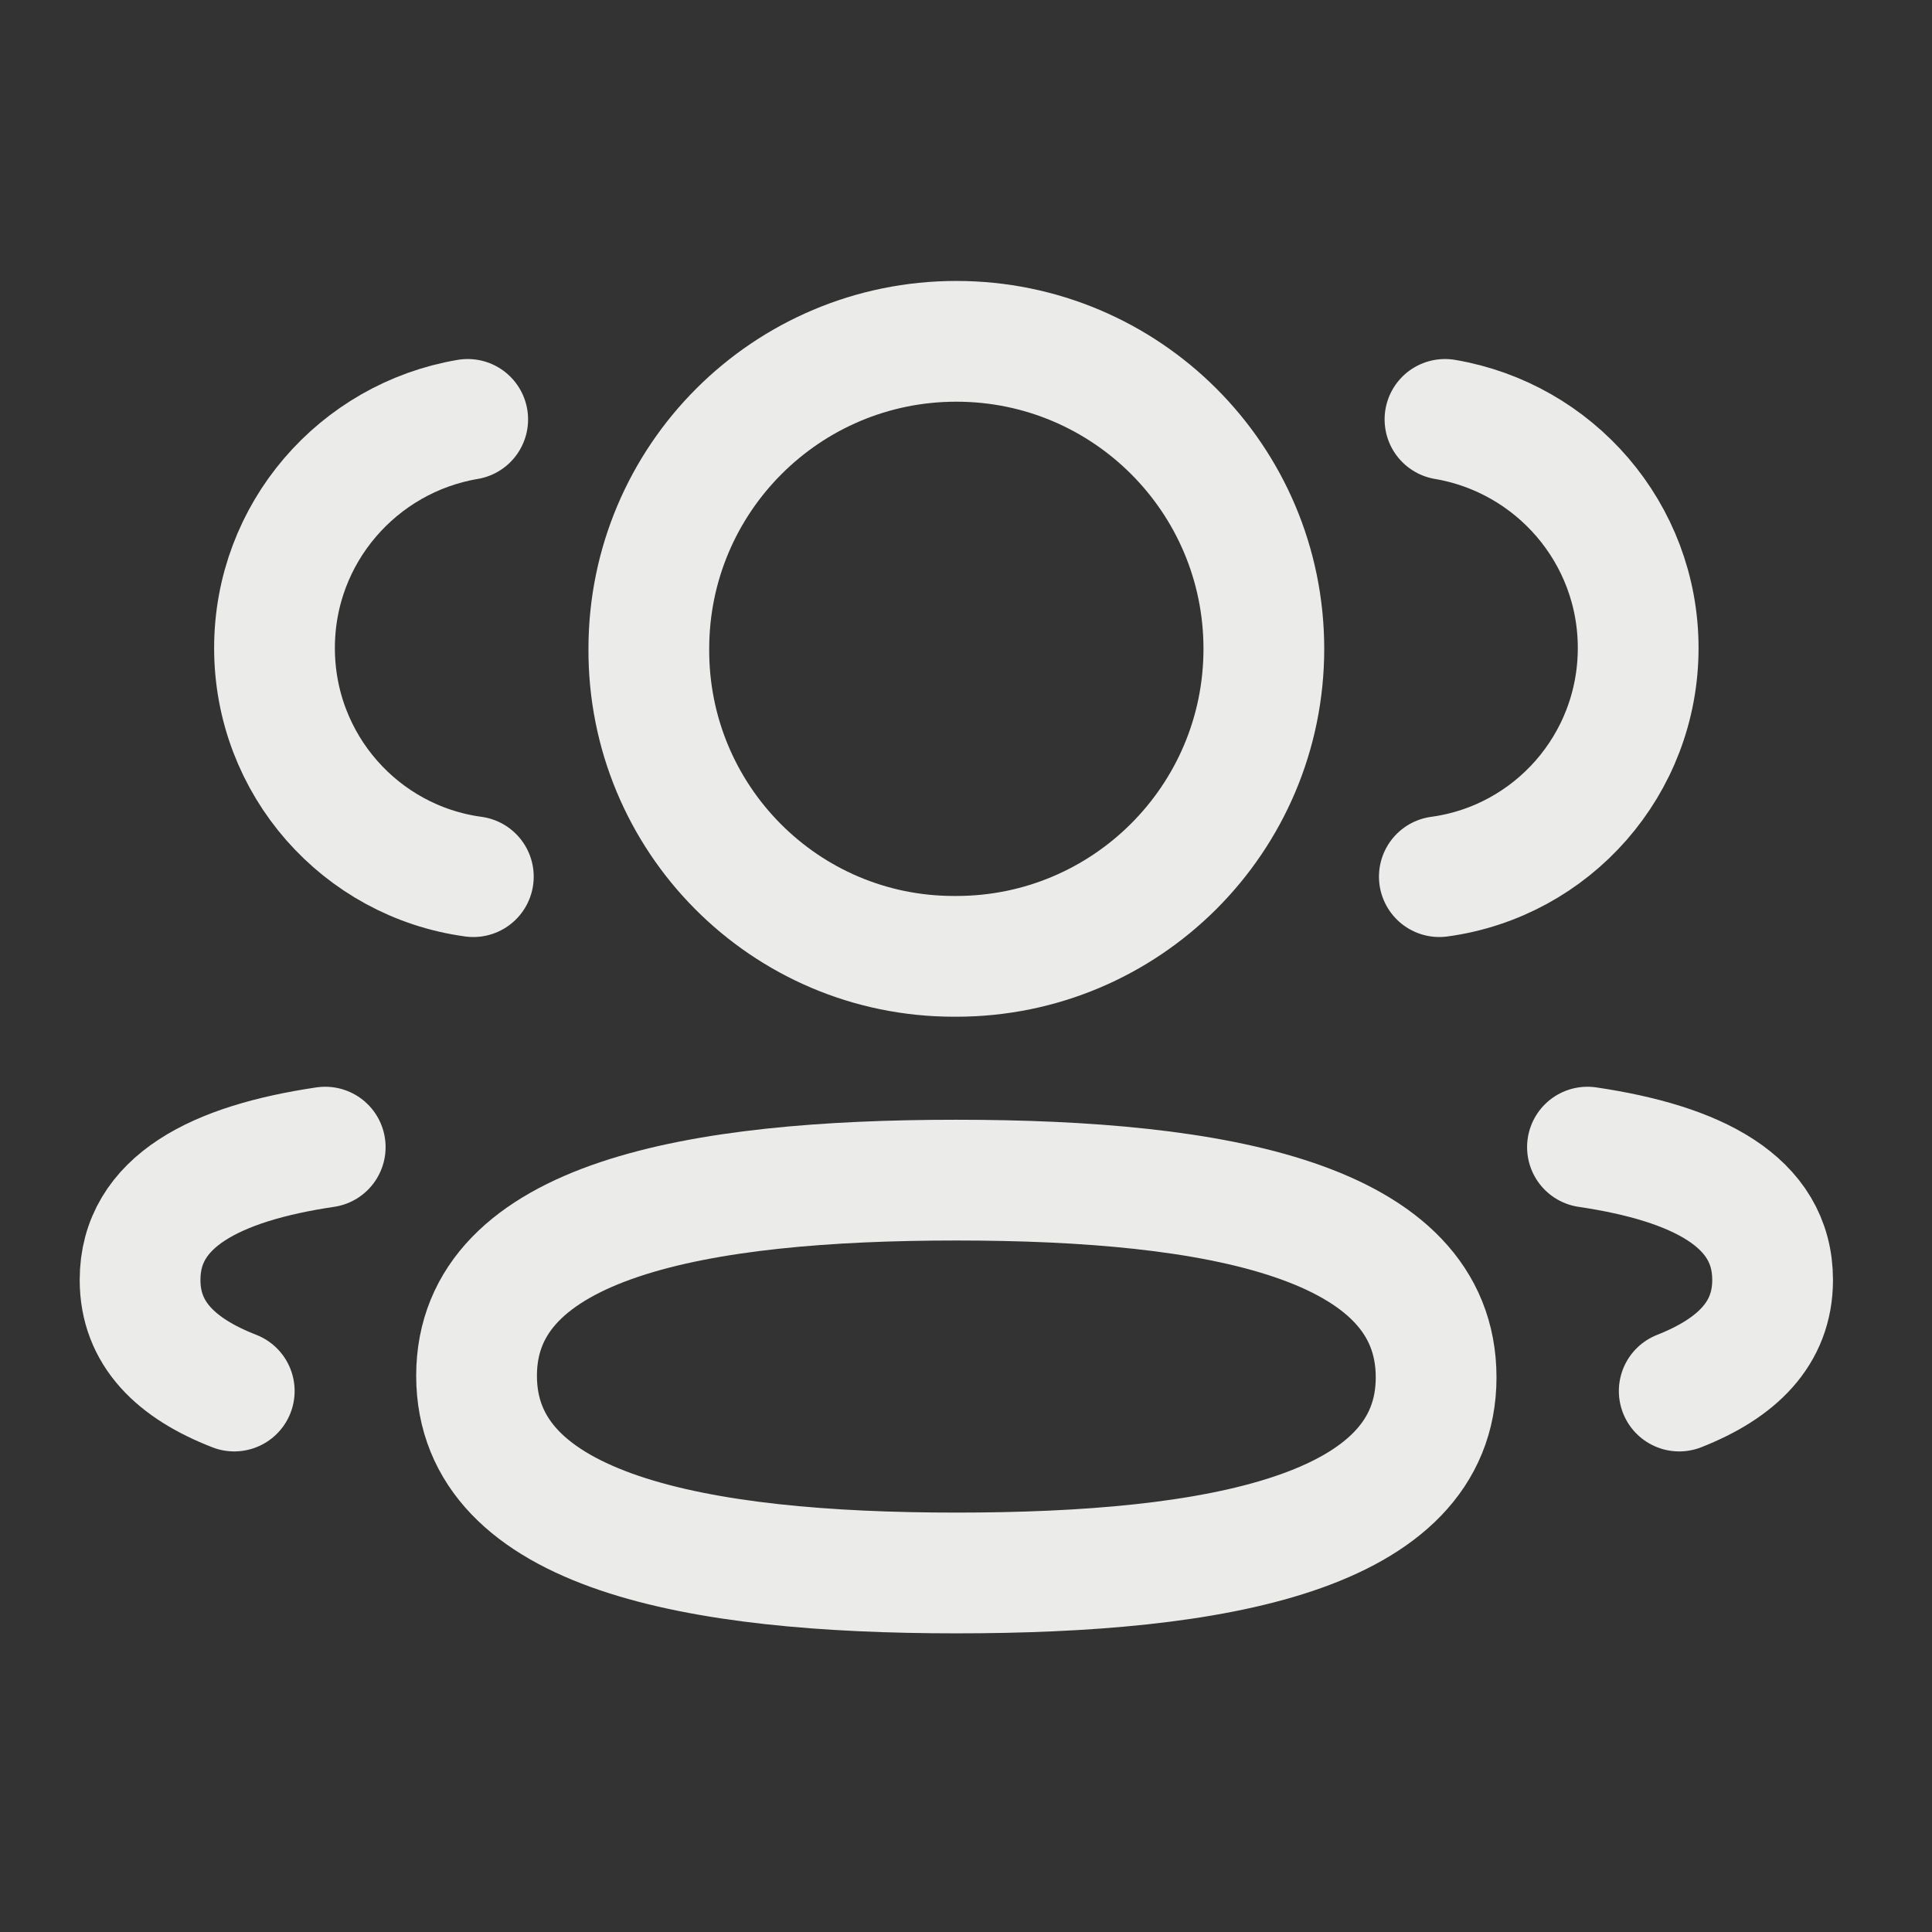 <svg width="24" height="24" viewBox="0 0 24 24" fill="none" xmlns="http://www.w3.org/2000/svg" xmlns:xlink="http://www.w3.org/1999/xlink">
	<rect x="0" y="0" width="24" height="24" fill="#333333" stroke="none"/>
	<desc>
			Created with Pixso.
	</desc>
	<defs/>
	<rect id="Iconly/Light/3 User" width="24" height="24" fill="#FFFFFF" fill-opacity="0"/>
	<path id="Stroke 1" d="M17.88 10.89C19.28 10.7 20.35 9.5 20.35 8.05C20.35 6.62 19.31 5.44 17.95 5.21" stroke="#EBEBEA" stroke-opacity="1" stroke-width="1.5" stroke-linejoin="round" stroke-linecap="round"/>
	<path id="Stroke 3" d="M19.72 14.25C21.07 14.45 22.02 14.92 22.02 15.9C22.02 16.57 21.57 17 20.86 17.28" stroke="#EBEBEA" stroke-opacity="1" stroke-width="1.5" stroke-linejoin="round" stroke-linecap="round"/>
	<path id="Stroke 5" d="M5.92 17.09C5.92 19.03 8.65 19.54 11.88 19.54C15.1 19.54 17.84 19.05 17.84 17.11C17.84 15.16 15.11 14.66 11.88 14.66C8.67 14.66 5.92 15.15 5.92 17.09Z" stroke="#EBEBEA" stroke-opacity="1" stroke-width="1.5" stroke-linejoin="round"/>
	<path id="Stroke 7" d="M15.7 8.06C15.7 5.95 13.99 4.24 11.88 4.24C9.77 4.24 8.06 5.95 8.06 8.06C8.05 10.17 9.75 11.88 11.85 11.88L11.88 11.88C13.99 11.88 15.7 10.17 15.7 8.06Z" stroke="#EBEBEA" stroke-opacity="1" stroke-width="1.5" stroke-linejoin="round"/>
	<path id="Stroke 9" d="M5.88 10.89C4.48 10.7 3.41 9.5 3.41 8.05C3.41 6.62 4.45 5.44 5.81 5.21" stroke="#EBEBEA" stroke-opacity="1" stroke-width="1.5" stroke-linejoin="round" stroke-linecap="round"/>
	<path id="Stroke 11" d="M4.04 14.25C2.69 14.45 1.74 14.92 1.74 15.9C1.74 16.57 2.19 17 2.91 17.28" stroke="#EBEBEA" stroke-opacity="1" stroke-width="1.5" stroke-linejoin="round" stroke-linecap="round"/>
</svg>
